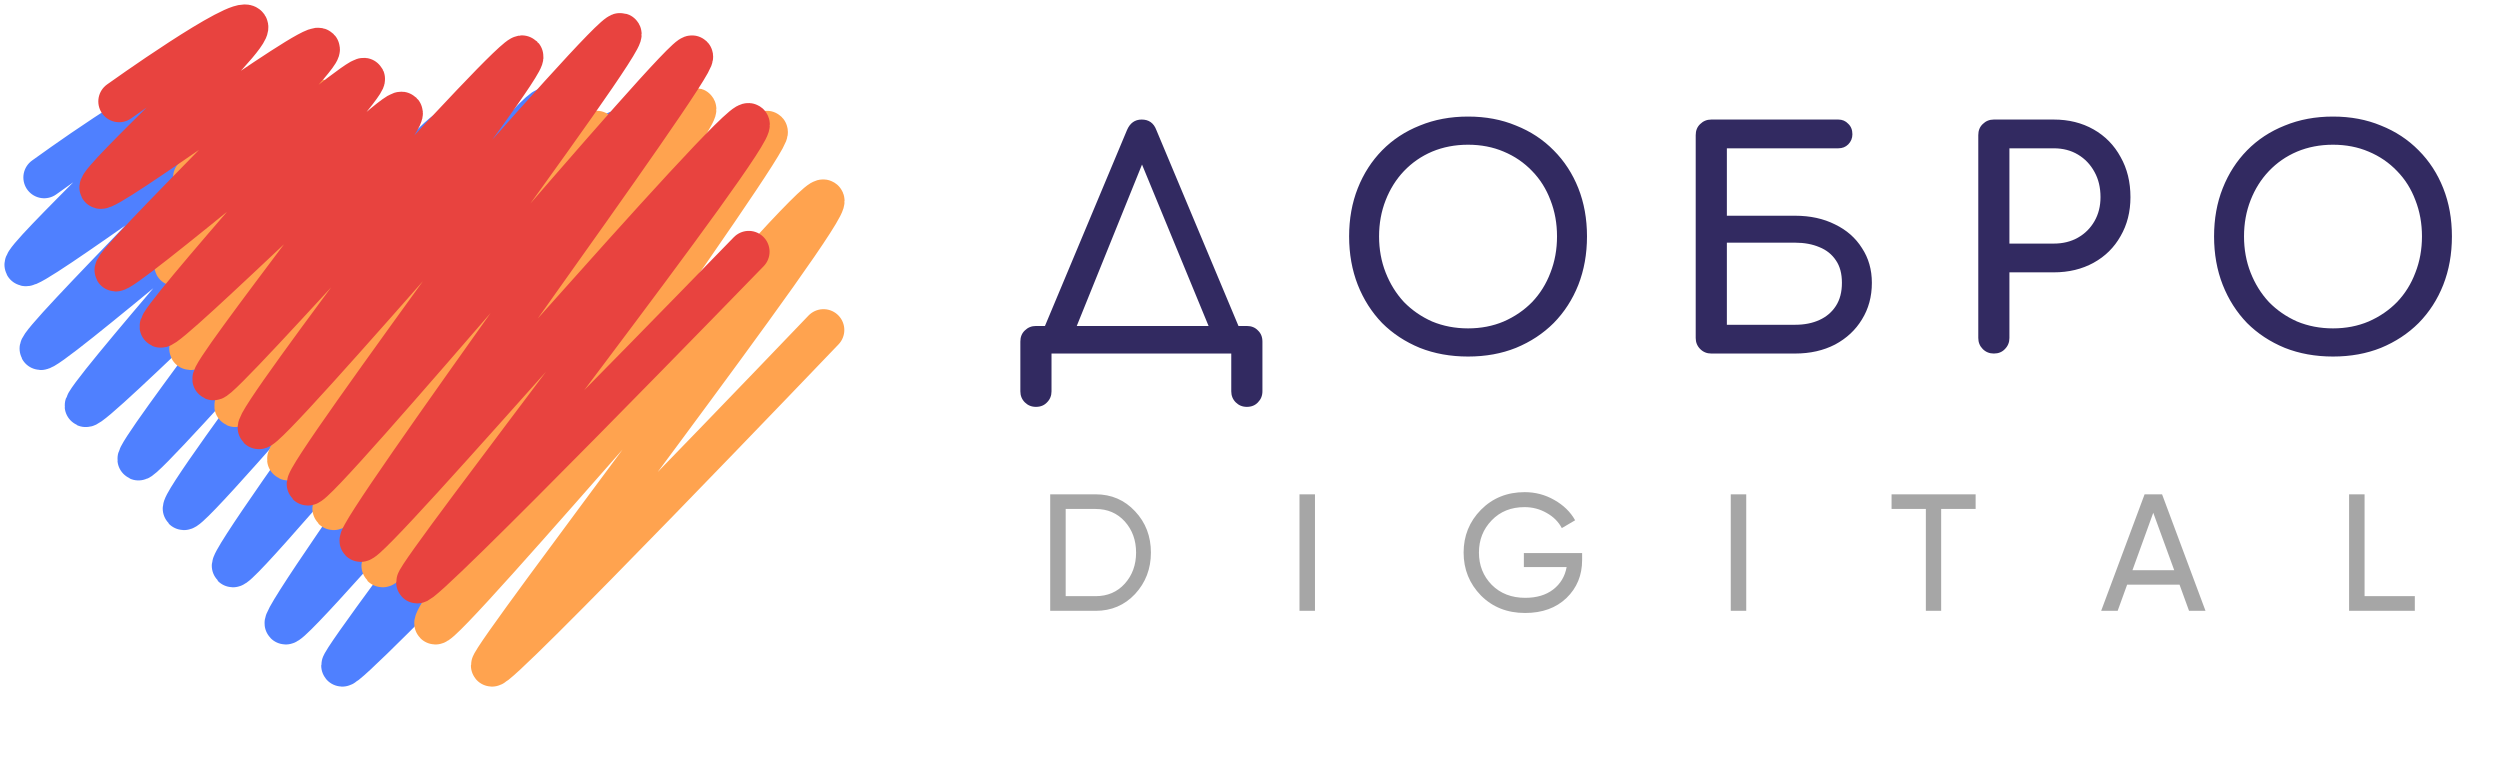 <svg width="99" height="30" viewBox="0 0 99 30" fill="none" xmlns="http://www.w3.org/2000/svg">
<path d="M42.352 13.62L41.296 13.11L44.629 5.15C44.748 4.873 44.942 4.734 45.211 4.734C45.495 4.734 45.689 4.873 45.792 5.15L49.138 13.134L48.153 13.62L45.14 6.312H45.306L42.352 13.62ZM41.023 16.112C40.849 16.112 40.703 16.052 40.584 15.934C40.465 15.815 40.406 15.669 40.406 15.495V13.525C40.406 13.344 40.465 13.197 40.584 13.086C40.703 12.968 40.849 12.909 41.023 12.909H49.375C49.557 12.909 49.703 12.968 49.814 13.086C49.932 13.197 49.992 13.344 49.992 13.525V15.495C49.992 15.669 49.932 15.815 49.814 15.934C49.703 16.052 49.557 16.112 49.375 16.112C49.201 16.112 49.055 16.052 48.936 15.934C48.817 15.815 48.758 15.669 48.758 15.495V14H41.64V15.495C41.64 15.669 41.581 15.815 41.462 15.934C41.351 16.052 41.205 16.112 41.023 16.112ZM58.135 14.119C57.439 14.119 56.802 14.004 56.225 13.775C55.648 13.537 55.149 13.209 54.73 12.79C54.319 12.363 53.998 11.861 53.769 11.283C53.54 10.698 53.425 10.057 53.425 9.361C53.425 8.665 53.54 8.029 53.769 7.451C53.998 6.874 54.319 6.376 54.73 5.956C55.149 5.529 55.648 5.201 56.225 4.972C56.802 4.734 57.439 4.616 58.135 4.616C58.831 4.616 59.464 4.734 60.033 4.972C60.611 5.201 61.109 5.529 61.528 5.956C61.947 6.376 62.271 6.874 62.501 7.451C62.73 8.029 62.845 8.665 62.845 9.361C62.845 10.057 62.73 10.698 62.501 11.283C62.271 11.861 61.947 12.363 61.528 12.79C61.109 13.209 60.611 13.537 60.033 13.775C59.464 14.004 58.831 14.119 58.135 14.119ZM58.135 13.004C58.649 13.004 59.12 12.912 59.547 12.731C59.982 12.541 60.357 12.284 60.674 11.96C60.99 11.627 61.231 11.24 61.398 10.797C61.572 10.354 61.658 9.875 61.658 9.361C61.658 8.847 61.572 8.369 61.398 7.926C61.231 7.483 60.99 7.099 60.674 6.775C60.357 6.443 59.982 6.186 59.547 6.004C59.12 5.822 58.649 5.731 58.135 5.731C57.621 5.731 57.146 5.822 56.711 6.004C56.284 6.186 55.913 6.443 55.596 6.775C55.288 7.099 55.047 7.483 54.873 7.926C54.699 8.369 54.611 8.847 54.611 9.361C54.611 9.875 54.699 10.354 54.873 10.797C55.047 11.24 55.288 11.627 55.596 11.96C55.913 12.284 56.284 12.541 56.711 12.731C57.146 12.912 57.621 13.004 58.135 13.004ZM67.767 14C67.593 14 67.447 13.941 67.328 13.822C67.209 13.703 67.15 13.557 67.15 13.383V5.351C67.15 5.17 67.209 5.023 67.328 4.912C67.447 4.794 67.593 4.734 67.767 4.734H72.797C72.955 4.734 73.086 4.79 73.189 4.901C73.299 5.003 73.355 5.142 73.355 5.316C73.355 5.474 73.299 5.608 73.189 5.719C73.086 5.822 72.955 5.873 72.797 5.873H68.384V8.543H71.089C71.682 8.543 72.208 8.657 72.667 8.887C73.125 9.108 73.481 9.421 73.734 9.824C73.995 10.22 74.126 10.678 74.126 11.2C74.126 11.746 73.995 12.228 73.734 12.648C73.481 13.067 73.125 13.399 72.667 13.644C72.208 13.881 71.682 14 71.089 14H67.767ZM68.384 12.861H71.089C71.453 12.861 71.773 12.798 72.05 12.671C72.327 12.545 72.544 12.359 72.702 12.114C72.861 11.868 72.94 11.564 72.94 11.2C72.94 10.836 72.861 10.54 72.702 10.31C72.544 10.073 72.327 9.899 72.05 9.788C71.773 9.67 71.453 9.61 71.089 9.61H68.384V12.861ZM78.956 14C78.782 14 78.636 13.941 78.517 13.822C78.399 13.703 78.34 13.557 78.34 13.383V5.351C78.34 5.17 78.399 5.023 78.517 4.912C78.636 4.794 78.782 4.734 78.956 4.734H81.329C81.922 4.734 82.448 4.865 82.907 5.126C83.366 5.387 83.722 5.751 83.975 6.217C84.236 6.676 84.366 7.206 84.366 7.807C84.366 8.385 84.236 8.899 83.975 9.349C83.722 9.8 83.366 10.152 82.907 10.405C82.448 10.658 81.922 10.785 81.329 10.785H79.573V13.383C79.573 13.557 79.514 13.703 79.395 13.822C79.285 13.941 79.138 14 78.956 14ZM79.573 9.646H81.329C81.693 9.646 82.013 9.567 82.29 9.409C82.567 9.251 82.784 9.033 82.943 8.756C83.101 8.479 83.18 8.163 83.18 7.807C83.18 7.428 83.101 7.095 82.943 6.811C82.784 6.518 82.567 6.289 82.29 6.123C82.013 5.956 81.693 5.873 81.329 5.873H79.573V9.646ZM92.387 14.119C91.691 14.119 91.054 14.004 90.477 13.775C89.899 13.537 89.401 13.209 88.982 12.79C88.57 12.363 88.25 11.861 88.021 11.283C87.791 10.698 87.677 10.057 87.677 9.361C87.677 8.665 87.791 8.029 88.021 7.451C88.25 6.874 88.57 6.376 88.982 5.956C89.401 5.529 89.899 5.201 90.477 4.972C91.054 4.734 91.691 4.616 92.387 4.616C93.083 4.616 93.715 4.734 94.285 4.972C94.862 5.201 95.36 5.529 95.78 5.956C96.199 6.376 96.523 6.874 96.752 7.451C96.982 8.029 97.096 8.665 97.096 9.361C97.096 10.057 96.982 10.698 96.752 11.283C96.523 11.861 96.199 12.363 95.78 12.79C95.36 13.209 94.862 13.537 94.285 13.775C93.715 14.004 93.083 14.119 92.387 14.119ZM92.387 13.004C92.901 13.004 93.371 12.912 93.798 12.731C94.233 12.541 94.609 12.284 94.925 11.96C95.242 11.627 95.483 11.24 95.649 10.797C95.823 10.354 95.91 9.875 95.91 9.361C95.91 8.847 95.823 8.369 95.649 7.926C95.483 7.483 95.242 7.099 94.925 6.775C94.609 6.443 94.233 6.186 93.798 6.004C93.371 5.822 92.901 5.731 92.387 5.731C91.873 5.731 91.398 5.822 90.963 6.004C90.536 6.186 90.164 6.443 89.848 6.775C89.539 7.099 89.298 7.483 89.124 7.926C88.95 8.369 88.863 8.847 88.863 9.361C88.863 9.875 88.95 10.354 89.124 10.797C89.298 11.24 89.539 11.627 89.848 11.96C90.164 12.284 90.536 12.541 90.963 12.731C91.398 12.912 91.873 13.004 92.387 13.004Z" fill="#322A61"/>
<path d="M41.588 19.575H43.387C44.011 19.575 44.532 19.799 44.949 20.247C45.367 20.691 45.576 21.236 45.576 21.882C45.576 22.523 45.367 23.07 44.949 23.523C44.532 23.967 44.011 24.189 43.387 24.189H41.588V19.575ZM42.201 23.608H43.387C43.858 23.608 44.242 23.444 44.541 23.114C44.84 22.78 44.989 22.369 44.989 21.882C44.989 21.394 44.84 20.983 44.541 20.649C44.242 20.32 43.858 20.155 43.387 20.155H42.201V23.608ZM51.46 24.189V19.575H52.073V24.189H51.46ZM60.345 21.901H62.652V22.178C62.652 22.78 62.446 23.281 62.033 23.681C61.62 24.076 61.073 24.274 60.392 24.274C59.688 24.274 59.106 24.044 58.645 23.582C58.188 23.112 57.959 22.545 57.959 21.882C57.959 21.218 58.188 20.654 58.645 20.188C59.106 19.722 59.684 19.489 60.378 19.489C60.8 19.489 61.191 19.592 61.551 19.799C61.916 20.005 62.191 20.273 62.375 20.603L61.848 20.913C61.716 20.662 61.516 20.462 61.248 20.313C60.98 20.159 60.688 20.082 60.372 20.082C59.84 20.082 59.407 20.256 59.073 20.603C58.735 20.95 58.566 21.376 58.566 21.882C58.566 22.387 58.735 22.813 59.073 23.16C59.416 23.503 59.858 23.674 60.398 23.674C60.851 23.674 61.22 23.564 61.505 23.345C61.795 23.121 61.973 22.824 62.039 22.455H60.345V21.901ZM68.538 24.189V19.575H69.151V24.189H68.538ZM74.906 19.575H78.235V20.155H76.87V24.189H76.264V20.155H74.906V19.575ZM87.338 24.189H86.686L86.31 23.154H84.234L83.859 24.189H83.206L84.926 19.575H85.618L87.338 24.189ZM85.269 20.306L84.445 22.58H86.099L85.269 20.306ZM93.637 19.575V23.608H95.627V24.189H93.024V19.575H93.637Z" fill="#A6A6A6"/>
<path d="M1.749 7.027C1.749 7.027 6.527 3.554 6.826 4.007C7.124 4.46 0.853 10.198 1.003 10.5C1.152 10.802 9.364 4.611 9.662 4.913C9.96 5.215 1.451 13.52 1.6 13.822C1.749 14.124 11.305 5.819 11.454 6.121C11.603 6.423 3.093 15.936 3.392 16.087C3.69 16.238 12.648 7.178 12.947 7.48C13.246 7.782 5.183 18.05 5.482 18.201C5.78 18.352 17.426 4.913 17.725 5.215C18.023 5.517 6.975 19.862 7.274 20.164C7.572 20.466 21.159 4.158 21.607 4.309C22.054 4.459 8.916 22.127 9.215 22.429C9.513 22.731 24.145 4.913 24.444 5.215C24.742 5.517 11.007 24.392 11.305 24.694C11.603 24.996 26.235 7.631 26.683 7.933C27.132 8.235 13.544 25.902 13.544 26.355C13.544 26.808 26.683 13.067 26.683 13.067" stroke="#4F80FF" stroke-width="1.648" stroke-linecap="round"/>
<path d="M7.677 7.027C7.677 7.027 12.455 3.554 12.753 4.007C13.052 4.46 6.781 10.198 6.93 10.5C7.08 10.802 15.292 4.611 15.59 4.913C15.888 5.215 7.378 13.52 7.528 13.822C7.677 14.124 17.233 5.819 17.382 6.121C17.531 6.423 9.021 15.936 9.319 16.087C9.618 16.238 18.576 7.178 18.875 7.48C19.174 7.782 11.11 18.05 11.409 18.201C11.708 18.352 23.354 4.913 23.652 5.215C23.951 5.517 12.903 19.862 13.201 20.164C13.5 20.466 27.087 4.158 27.535 4.309C27.982 4.459 14.844 22.127 15.142 22.429C15.441 22.731 30.073 4.913 30.372 5.215C30.67 5.517 16.934 24.392 17.233 24.694C17.531 24.996 32.163 7.631 32.611 7.933C33.059 8.235 19.472 25.902 19.472 26.355C19.472 26.808 32.611 13.067 32.611 13.067" stroke="#FFA34F" stroke-width="1.648" stroke-linecap="round"/>
<path d="M4.717 4.016C4.717 4.016 9.495 0.594 9.793 1.04C10.092 1.486 3.821 7.14 3.97 7.438C4.12 7.735 12.332 1.635 12.63 1.933C12.928 2.23 4.418 10.414 4.568 10.711C4.717 11.008 14.273 2.826 14.422 3.123C14.571 3.421 6.061 12.794 6.359 12.943C6.658 13.091 15.616 4.164 15.915 4.462C16.214 4.76 8.15 14.877 8.449 15.026C8.748 15.175 20.394 1.933 20.692 2.23C20.991 2.528 9.943 16.662 10.241 16.96C10.54 17.257 24.127 1.189 24.575 1.338C25.022 1.486 11.884 18.894 12.182 19.192C12.481 19.489 27.113 1.933 27.412 2.23C27.71 2.528 13.974 21.126 14.273 21.423C14.571 21.721 29.203 4.611 29.651 4.909C30.099 5.206 16.512 22.614 16.512 23.06C16.512 23.506 29.651 9.967 29.651 9.967" stroke="#E8433F" stroke-width="1.648" stroke-linecap="round"/>
</svg>
